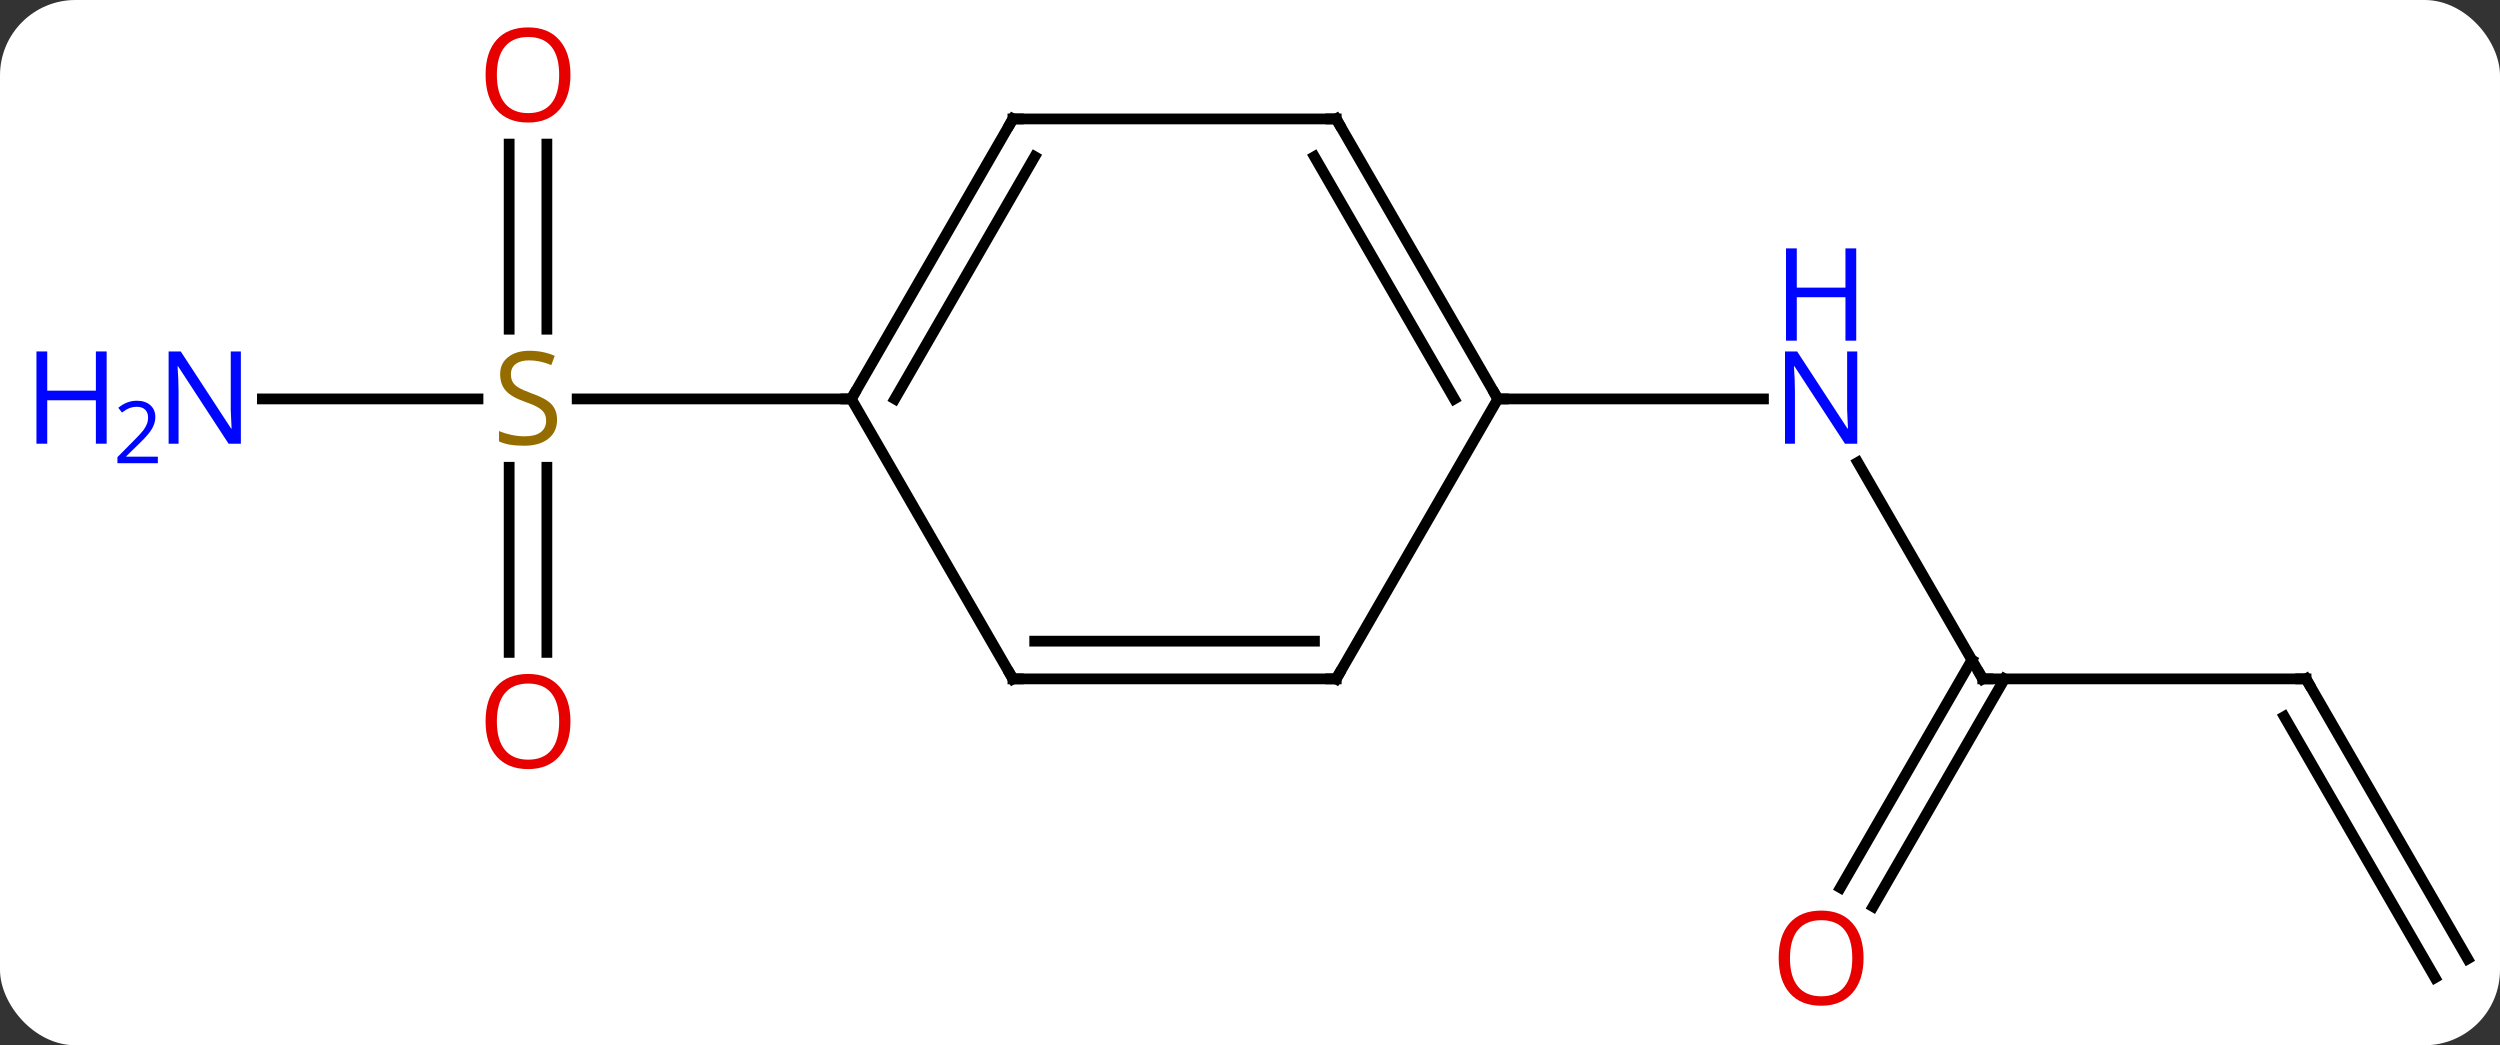 <svg width="232" viewBox="0 0 232 97" style="fill-opacity:1; color-rendering:auto; color-interpolation:auto; text-rendering:auto; stroke:black; stroke-linecap:square; stroke-miterlimit:10; shape-rendering:auto; stroke-opacity:1; fill:black; stroke-dasharray:none; font-weight:normal; stroke-width:1; font-family:'Open Sans'; font-style:normal; stroke-linejoin:miter; font-size:12; stroke-dashoffset:0; image-rendering:auto;" height="97" class="cas-substance-image" xmlns:xlink="http://www.w3.org/1999/xlink" xmlns="http://www.w3.org/2000/svg"><rect x="0" y="0" width="232" height="97" fill="#333333" stroke="none"/><svg class="cas-substance-single-component"><rect y="0" x="0" width="232" stroke="none" ry="7" rx="7" height="97" fill="white" class="cas-substance-group"/><svg y="0" x="0" width="232" viewBox="0 0 232 97" style="fill:black;" height="97" class="cas-substance-single-component-image"><svg><g><g transform="translate(124,48)" style="text-rendering:geometricPrecision; color-rendering:optimizeQuality; color-interpolation:linearRGB; stroke-linecap:butt; image-rendering:optimizeQuality;"><line y2="-10.98" y1="-10.98" x2="-99.648" x1="-79.643" style="fill:none;"/><line y2="-34.628" y1="-17.449" x2="-73.25" x1="-73.25" style="fill:none;"/><line y2="-34.628" y1="-17.449" x2="-76.75" x1="-76.75" style="fill:none;"/><line y2="12.543" y1="-4.636" x2="-76.75" x1="-76.75" style="fill:none;"/><line y2="12.543" y1="-4.636" x2="-73.25" x1="-73.25" style="fill:none;"/><line y2="-10.98" y1="-10.98" x2="-45" x1="-70.439" style="fill:none;"/><line y2="15" y1="-5.092" x2="60" x1="48.4" style="fill:none;"/><line y2="-10.98" y1="-10.98" x2="15" x1="39.648" style="fill:none;"/><line y2="15" y1="15" x2="90" x1="60" style="fill:none;"/><line y2="34.383" y1="13.25" x2="46.788" x1="58.99" style="fill:none;"/><line y2="36.133" y1="15" x2="49.819" x1="62.021" style="fill:none;"/><line y2="40.98" y1="15" x2="105" x1="90" style="fill:none;"/><line y2="42.73" y1="18.5" x2="101.969" x1="87.979" style="fill:none;"/><line y2="-36.963" y1="-10.98" x2="-30" x1="-45" style="fill:none;"/><line y2="-33.463" y1="-10.98" x2="-27.979" x1="-40.959" style="fill:none;"/><line y2="15" y1="-10.98" x2="-30" x1="-45" style="fill:none;"/><line y2="-36.963" y1="-36.963" x2="0" x1="-30" style="fill:none;"/><line y2="15" y1="15" x2="0" x1="-30" style="fill:none;"/><line y2="11.5" y1="11.5" x2="-2.021" x1="-27.979" style="fill:none;"/><line y2="-10.98" y1="-36.963" x2="15" x1="0" style="fill:none;"/><line y2="-10.98" y1="-33.463" x2="10.959" x1="-2.021" style="fill:none;"/><line y2="-10.98" y1="15" x2="15" x1="0" style="fill:none;"/></g><g transform="translate(124,48)" style="fill:rgb(148,108,0); text-rendering:geometricPrecision; color-rendering:optimizeQuality; image-rendering:optimizeQuality; font-family:'Open Sans'; stroke:rgb(148,108,0); color-interpolation:linearRGB;"><path style="stroke:none;" d="M-72.305 -9.043 Q-72.305 -7.918 -73.125 -7.277 Q-73.945 -6.636 -75.352 -6.636 Q-76.883 -6.636 -77.695 -7.043 L-77.695 -7.996 Q-77.164 -7.777 -76.547 -7.644 Q-75.93 -7.511 -75.32 -7.511 Q-74.32 -7.511 -73.82 -7.894 Q-73.32 -8.277 -73.32 -8.949 Q-73.32 -9.386 -73.5 -9.675 Q-73.68 -9.964 -74.094 -10.207 Q-74.508 -10.449 -75.367 -10.746 Q-76.555 -11.168 -77.07 -11.753 Q-77.586 -12.339 -77.586 -13.293 Q-77.586 -14.277 -76.844 -14.863 Q-76.102 -15.449 -74.867 -15.449 Q-73.602 -15.449 -72.523 -14.98 L-72.836 -14.121 Q-73.898 -14.558 -74.898 -14.558 Q-75.695 -14.558 -76.141 -14.222 Q-76.586 -13.886 -76.586 -13.277 Q-76.586 -12.839 -76.422 -12.55 Q-76.258 -12.261 -75.867 -12.027 Q-75.477 -11.793 -74.664 -11.496 Q-73.32 -11.027 -72.812 -10.472 Q-72.305 -9.918 -72.305 -9.043 Z"/><path style="fill:rgb(0,5,255); stroke:none;" d="M-101.648 -6.824 L-102.789 -6.824 L-107.477 -14.011 L-107.523 -14.011 Q-107.43 -12.746 -107.43 -11.699 L-107.43 -6.824 L-108.352 -6.824 L-108.352 -15.386 L-107.227 -15.386 L-102.555 -8.23 L-102.508 -8.23 Q-102.508 -8.386 -102.555 -9.246 Q-102.602 -10.105 -102.586 -10.48 L-102.586 -15.386 L-101.648 -15.386 L-101.648 -6.824 Z"/><path style="fill:rgb(0,5,255); stroke:none;" d="M-114.102 -6.824 L-115.102 -6.824 L-115.102 -10.855 L-119.617 -10.855 L-119.617 -6.824 L-120.617 -6.824 L-120.617 -15.386 L-119.617 -15.386 L-119.617 -11.746 L-115.102 -11.746 L-115.102 -15.386 L-114.102 -15.386 L-114.102 -6.824 Z"/><path style="fill:rgb(0,5,255); stroke:none;" d="M-109.352 -5.014 L-113.102 -5.014 L-113.102 -5.577 L-111.602 -7.093 Q-110.914 -7.78 -110.695 -8.077 Q-110.477 -8.374 -110.367 -8.655 Q-110.258 -8.936 -110.258 -9.264 Q-110.258 -9.717 -110.531 -9.983 Q-110.805 -10.249 -111.305 -10.249 Q-111.648 -10.249 -111.969 -10.132 Q-112.289 -10.014 -112.68 -9.717 L-113.023 -10.155 Q-112.242 -10.811 -111.305 -10.811 Q-110.508 -10.811 -110.047 -10.397 Q-109.586 -9.983 -109.586 -9.296 Q-109.586 -8.749 -109.891 -8.217 Q-110.195 -7.686 -111.039 -6.874 L-112.289 -5.655 L-112.289 -5.624 L-109.352 -5.624 L-109.352 -5.014 Z"/><path style="fill:rgb(230,0,0); stroke:none;" d="M-71.062 -41.05 Q-71.062 -38.988 -72.102 -37.808 Q-73.141 -36.628 -74.984 -36.628 Q-76.875 -36.628 -77.906 -37.792 Q-78.938 -38.957 -78.938 -41.066 Q-78.938 -43.16 -77.906 -44.308 Q-76.875 -45.457 -74.984 -45.457 Q-73.125 -45.457 -72.094 -44.285 Q-71.062 -43.113 -71.062 -41.05 ZM-77.891 -41.05 Q-77.891 -39.316 -77.148 -38.41 Q-76.406 -37.503 -74.984 -37.503 Q-73.562 -37.503 -72.836 -38.402 Q-72.109 -39.3 -72.109 -41.05 Q-72.109 -42.785 -72.836 -43.675 Q-73.562 -44.566 -74.984 -44.566 Q-76.406 -44.566 -77.148 -43.667 Q-77.891 -42.769 -77.891 -41.05 Z"/><path style="fill:rgb(230,0,0); stroke:none;" d="M-71.062 18.95 Q-71.062 21.012 -72.102 22.192 Q-73.141 23.372 -74.984 23.372 Q-76.875 23.372 -77.906 22.207 Q-78.938 21.043 -78.938 18.934 Q-78.938 16.84 -77.906 15.692 Q-76.875 14.543 -74.984 14.543 Q-73.125 14.543 -72.094 15.715 Q-71.062 16.887 -71.062 18.95 ZM-77.891 18.95 Q-77.891 20.684 -77.148 21.59 Q-76.406 22.497 -74.984 22.497 Q-73.562 22.497 -72.836 21.598 Q-72.109 20.7 -72.109 18.95 Q-72.109 17.215 -72.836 16.325 Q-73.562 15.434 -74.984 15.434 Q-76.406 15.434 -77.148 16.332 Q-77.891 17.231 -77.891 18.95 Z"/><path style="fill:rgb(0,5,255); stroke:none;" d="M48.352 -6.824 L47.211 -6.824 L42.523 -14.011 L42.477 -14.011 Q42.57 -12.746 42.57 -11.699 L42.57 -6.824 L41.648 -6.824 L41.648 -15.386 L42.773 -15.386 L47.445 -8.23 L47.492 -8.23 Q47.492 -8.386 47.445 -9.246 Q47.398 -10.105 47.414 -10.48 L47.414 -15.386 L48.352 -15.386 L48.352 -6.824 Z"/><path style="fill:rgb(0,5,255); stroke:none;" d="M48.258 -16.386 L47.258 -16.386 L47.258 -20.418 L42.742 -20.418 L42.742 -16.386 L41.742 -16.386 L41.742 -24.949 L42.742 -24.949 L42.742 -21.308 L47.258 -21.308 L47.258 -24.949 L48.258 -24.949 L48.258 -16.386 Z"/></g><g transform="translate(124,48)" style="stroke-linecap:butt; text-rendering:geometricPrecision; color-rendering:optimizeQuality; image-rendering:optimizeQuality; font-family:'Open Sans'; color-interpolation:linearRGB; stroke-miterlimit:5;"><path style="fill:none;" d="M59.75 14.567 L60 15 L60.5 15"/><path style="fill:none;" d="M89.5 15 L90 15 L90.25 15.433"/><path style="fill:rgb(230,0,0); stroke:none;" d="M48.938 40.91 Q48.938 42.972 47.898 44.152 Q46.859 45.332 45.016 45.332 Q43.125 45.332 42.094 44.167 Q41.062 43.003 41.062 40.894 Q41.062 38.8 42.094 37.652 Q43.125 36.503 45.016 36.503 Q46.875 36.503 47.906 37.675 Q48.938 38.847 48.938 40.91 ZM42.109 40.91 Q42.109 42.644 42.852 43.55 Q43.594 44.457 45.016 44.457 Q46.438 44.457 47.164 43.558 Q47.891 42.66 47.891 40.91 Q47.891 39.175 47.164 38.285 Q46.438 37.394 45.016 37.394 Q43.594 37.394 42.852 38.292 Q42.109 39.191 42.109 40.91 Z"/><path style="fill:none;" d="M-44.75 -11.413 L-45 -10.98 L-45.5 -10.98"/><path style="fill:none;" d="M-30.25 -36.53 L-30 -36.963 L-29.5 -36.963"/><path style="fill:none;" d="M-30.25 14.567 L-30 15 L-29.5 15"/><path style="fill:none;" d="M-0.5 -36.963 L0 -36.963 L0.25 -36.53"/><path style="fill:none;" d="M-0.5 15 L0 15 L0.25 14.567"/><path style="fill:none;" d="M14.75 -11.413 L15 -10.98 L15.5 -10.98"/></g></g></svg></svg></svg></svg>